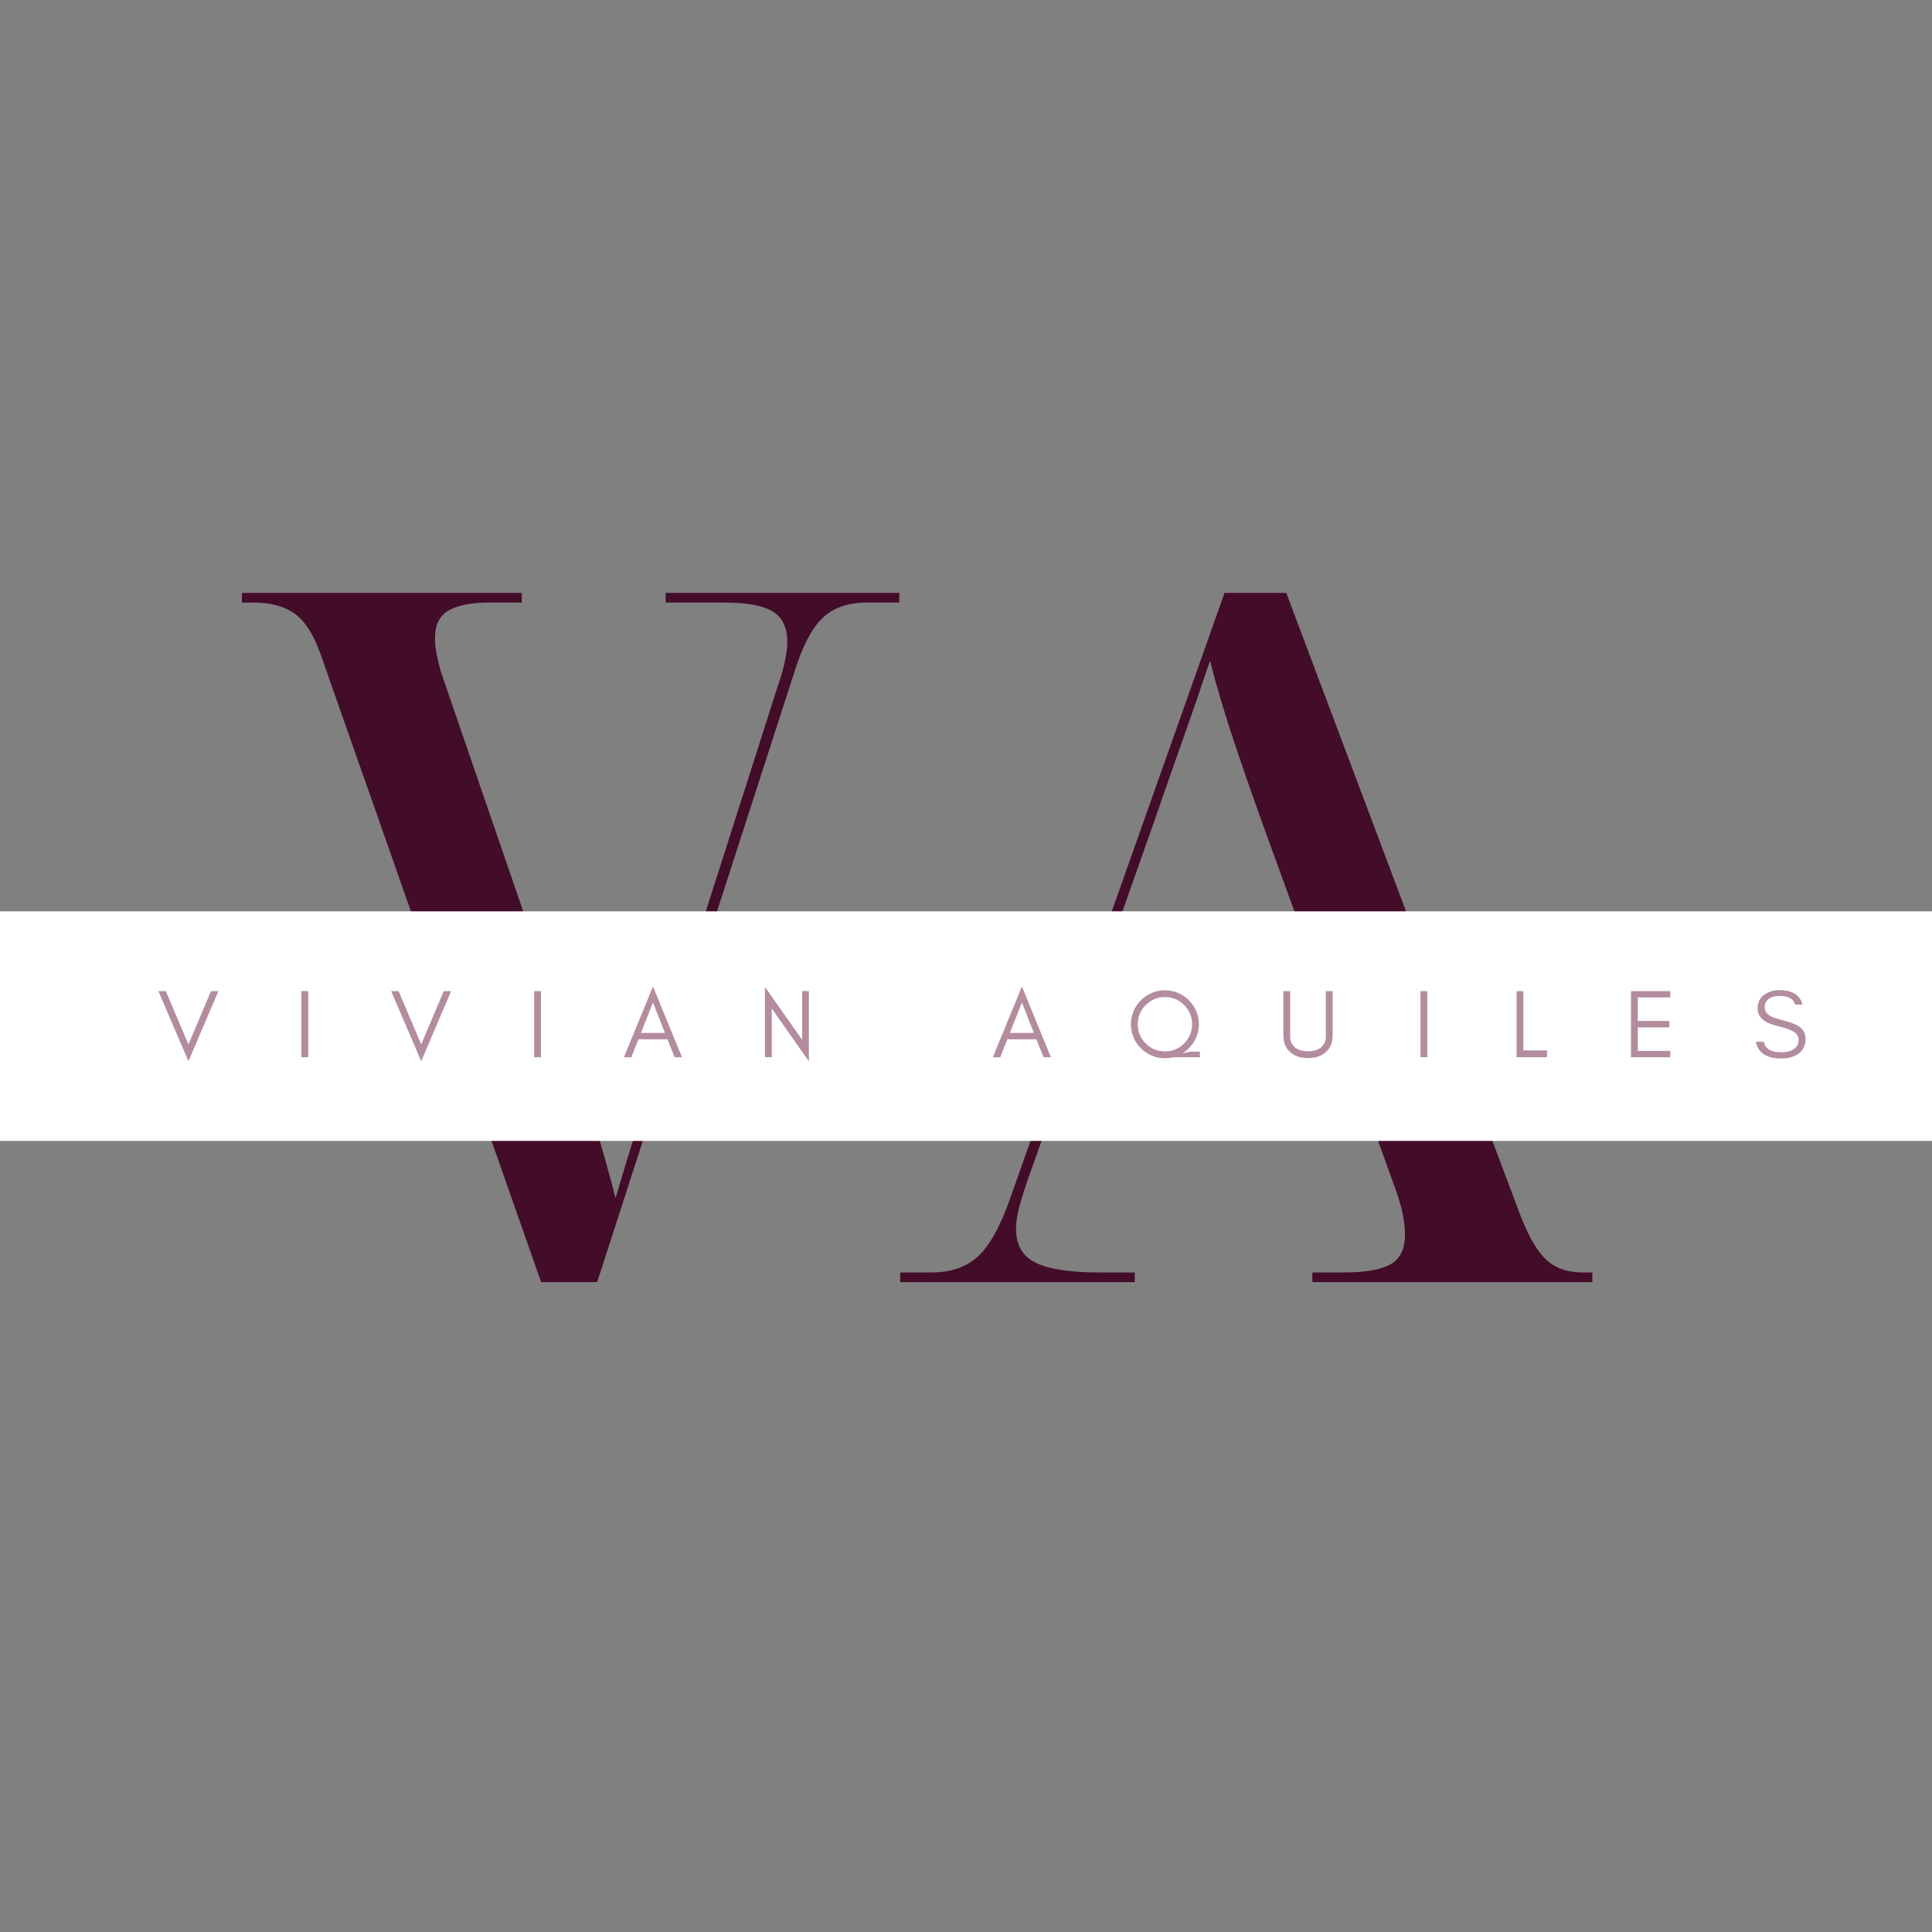 <svg xmlns="http://www.w3.org/2000/svg" xmlns:xlink="http://www.w3.org/1999/xlink" width="500" zoomAndPan="magnify" viewBox="0 0 375 375" height="500" preserveAspectRatio="xMidYMid meet" version="1.0"><rect x="0" y="0" width="375" height="375" fill="#808080" stroke="none"/><defs><g/><clipPath id="8cd73bcd34"><path d="M 0 176.891 L 375 176.891 L 375 221.449 L 0 221.449 Z M 0 176.891 " clip-rule="nonzero"/></clipPath></defs><g fill="#430c29" fill-opacity="1"><g transform="translate(46.957, 248.862)"><g><path d="M 58.078 0 L 15.172 -122.156 C 13.797 -125.906 12.109 -128.469 10.109 -129.844 C 8.117 -131.219 5.5 -131.906 2.25 -131.906 L 0 -131.906 L 0 -133.781 L 54.328 -133.781 L 54.328 -131.906 L 47.969 -131.906 C 44.594 -131.906 42 -131.406 40.188 -130.406 C 38.375 -129.406 37.469 -127.594 37.469 -124.969 C 37.469 -122.719 38.094 -119.844 39.344 -116.344 L 62.203 -49.844 C 66.578 -37.352 70.016 -26.172 72.516 -16.297 C 73.879 -20.922 75.438 -26.039 77.188 -31.656 C 78.938 -37.281 80.625 -42.594 82.25 -47.594 L 103.797 -115.031 C 105.172 -118.906 105.859 -121.969 105.859 -124.219 C 105.859 -127.094 104.891 -129.094 102.953 -130.219 C 101.016 -131.344 97.922 -131.906 93.672 -131.906 L 82.25 -131.906 L 82.25 -133.781 L 127.594 -133.781 L 127.594 -131.906 L 121.219 -131.906 C 117.594 -131.906 114.719 -130.875 112.594 -128.812 C 110.477 -126.75 108.609 -123.031 106.984 -117.656 L 68.953 0 Z M 58.078 0 "/></g></g></g><g fill="#430c29" fill-opacity="1"><g transform="translate(174.539, 248.862)"><g><path d="M 0.188 0 L 0.188 -1.875 L 6.188 -1.875 C 10.051 -1.875 13.109 -2.938 15.359 -5.062 C 17.609 -7.188 19.672 -10.93 21.547 -16.297 L 63.141 -133.781 L 75.125 -133.781 L 120.656 -12.734 C 122.281 -8.617 123.969 -5.781 125.719 -4.219 C 127.469 -2.656 129.781 -1.875 132.656 -1.875 L 134.531 -1.875 L 134.531 0 L 80.188 0 L 80.188 -1.875 L 86.188 -1.875 C 90.438 -1.875 93.492 -2.406 95.359 -3.469 C 97.234 -4.531 98.172 -6.438 98.172 -9.188 C 98.172 -10.176 98.047 -11.391 97.797 -12.828 C 97.547 -14.266 97.109 -15.859 96.484 -17.609 L 85.25 -48.719 L 35.219 -48.719 L 24.734 -19.297 C 24.109 -17.422 23.609 -15.766 23.234 -14.328 C 22.859 -12.891 22.672 -11.551 22.672 -10.312 C 22.672 -7.188 23.953 -5 26.516 -3.75 C 29.078 -2.5 33.227 -1.875 38.969 -1.875 L 45.719 -1.875 L 45.719 0 Z M 35.781 -50.594 L 84.5 -50.594 L 71.391 -86.562 C 69.266 -92.426 67.203 -98.328 65.203 -104.266 C 63.203 -110.203 61.578 -115.664 60.328 -120.656 C 58.578 -115.414 56.859 -110.422 55.172 -105.672 C 53.484 -100.922 51.582 -95.488 49.469 -89.375 Z M 35.781 -50.594 "/></g></g></g><g clip-path="url(#8cd73bcd34)"><path fill="#ffffff" d="M -42.691 176.891 L 424.223 176.891 L 424.223 221.449 L -42.691 221.449 Z M -42.691 176.891 " fill-opacity="1" fill-rule="nonzero"/></g><g fill="#b38c9f" fill-opacity="1"><g transform="translate(30.559, 205.209)"><g><path d="M 6.02 0.773 L 11.832 -12.832 L 10.398 -12.832 L 6.02 -2.492 L 1.625 -12.832 L 0.188 -12.832 Z M 6.02 0.773 "/></g></g></g><g fill="#b38c9f" fill-opacity="1"><g transform="translate(57.083, 205.209)"><g><path d="M 2.738 0 L 2.738 -12.832 L 1.414 -12.832 L 1.414 0 Z M 2.738 0 "/></g></g></g><g fill="#b38c9f" fill-opacity="1"><g transform="translate(75.737, 205.209)"><g><path d="M 6.02 0.773 L 11.832 -12.832 L 10.398 -12.832 L 6.02 -2.492 L 1.625 -12.832 L 0.188 -12.832 Z M 6.02 0.773 "/></g></g></g><g fill="#b38c9f" fill-opacity="1"><g transform="translate(102.261, 205.209)"><g><path d="M 2.738 0 L 2.738 -12.832 L 1.414 -12.832 L 1.414 0 Z M 2.738 0 "/></g></g></g><g fill="#b38c9f" fill-opacity="1"><g transform="translate(120.915, 205.209)"><g><path d="M 3.492 -4.719 L 5.832 -10.625 L 8.152 -4.719 Z M 11.457 0 L 5.832 -13.723 L 0.188 0 L 1.625 0 L 3 -3.492 L 8.645 -3.492 L 10.023 0 Z M 11.457 0 "/></g></g></g><g fill="#b38c9f" fill-opacity="1"><g transform="translate(147.061, 205.209)"><g><path d="M 2.738 -9.457 L 9.945 0.793 L 9.945 -12.832 L 8.625 -12.832 L 8.625 -3.398 L 1.414 -13.645 L 1.414 0 L 2.738 0 Z M 2.738 -9.457 "/></g></g></g><g fill="#b38c9f" fill-opacity="1"><g transform="translate(172.924, 205.209)"><g/></g></g><g fill="#b38c9f" fill-opacity="1"><g transform="translate(192.522, 205.209)"><g><path d="M 3.492 -4.719 L 5.832 -10.625 L 8.152 -4.719 Z M 11.457 0 L 5.832 -13.723 L 0.188 0 L 1.625 0 L 3 -3.492 L 8.645 -3.492 L 10.023 0 Z M 11.457 0 "/></g></g></g><g fill="#b38c9f" fill-opacity="1"><g transform="translate(218.668, 205.209)"><g><path d="M 14.043 -6.398 C 14.043 -7.305 13.852 -8.152 13.512 -8.965 C 13.172 -9.758 12.703 -10.457 12.098 -11.059 C 11.492 -11.664 10.797 -12.137 10.004 -12.477 C 9.191 -12.816 8.344 -13.004 7.438 -13.004 C 6.531 -13.004 5.66 -12.816 4.871 -12.477 C 4.078 -12.137 3.379 -11.664 2.773 -11.059 C 2.172 -10.457 1.699 -9.758 1.359 -8.965 C 1.02 -8.152 0.848 -7.305 0.848 -6.398 C 0.848 -5.492 1.02 -4.625 1.359 -3.832 C 1.699 -3.039 2.172 -2.34 2.773 -1.738 C 3.379 -1.133 4.078 -0.66 4.871 -0.32 C 5.66 0.02 6.531 0.188 7.438 0.188 C 7.965 0.188 8.492 0.133 9.004 0 L 14.23 0 L 14.23 -1.074 L 12.305 -1.074 C 11.832 -0.961 11.344 -0.848 10.812 -0.734 C 11.285 -1.02 11.719 -1.359 12.098 -1.738 C 12.703 -2.34 13.172 -3.039 13.512 -3.832 C 13.852 -4.625 14.043 -5.492 14.043 -6.398 Z M 12.719 -6.398 C 12.719 -4.945 12.191 -3.699 11.172 -2.68 C 10.137 -1.641 8.891 -1.133 7.438 -1.133 C 5.984 -1.133 4.738 -1.641 3.719 -2.68 C 2.68 -3.699 2.172 -4.945 2.172 -6.398 C 2.172 -7.852 2.68 -9.098 3.719 -10.137 C 4.738 -11.152 5.984 -11.684 7.438 -11.684 C 8.891 -11.684 10.137 -11.152 11.172 -10.137 C 12.191 -9.098 12.719 -7.852 12.719 -6.398 Z M 12.719 -6.398 "/></g></g></g><g fill="#b38c9f" fill-opacity="1"><g transform="translate(247.966, 205.209)"><g><path d="M 10.699 -4.246 L 10.699 -12.832 L 9.379 -12.832 L 9.379 -4.059 C 9.379 -3.531 9.285 -3.094 9.098 -2.738 C 8.551 -1.68 7.492 -1.152 5.926 -1.152 C 4.906 -1.152 4.094 -1.379 3.492 -1.832 C 2.793 -2.34 2.453 -3.078 2.453 -4.059 L 2.453 -12.832 L 1.133 -12.832 L 1.133 -4.246 C 1.133 -2.852 1.586 -1.754 2.492 -0.961 C 3.34 -0.207 4.492 0.168 5.926 0.168 C 7.34 0.168 8.473 -0.207 9.344 -0.961 C 10.25 -1.754 10.699 -2.852 10.699 -4.246 Z M 10.699 -4.246 "/></g></g></g><g fill="#b38c9f" fill-opacity="1"><g transform="translate(274.301, 205.209)"><g><path d="M 2.738 0 L 2.738 -12.832 L 1.414 -12.832 L 1.414 0 Z M 2.738 0 "/></g></g></g><g fill="#b38c9f" fill-opacity="1"><g transform="translate(292.955, 205.209)"><g><path d="M 2.738 -1.32 L 2.738 -12.832 L 1.414 -12.832 L 1.414 0 L 7.324 0 L 7.324 -1.32 Z M 2.738 -1.32 "/></g></g></g><g fill="#b38c9f" fill-opacity="1"><g transform="translate(315.157, 205.209)"><g><path d="M 9.039 0 L 9.039 -1.227 L 2.738 -1.227 L 2.738 -5.793 L 8.852 -5.793 L 8.852 -7.039 L 2.738 -7.039 L 2.738 -11.605 L 9.039 -11.605 L 9.039 -12.832 L 1.414 -12.832 L 1.414 0 Z M 9.039 0 "/></g></g></g><g fill="#b38c9f" fill-opacity="1"><g transform="translate(340.115, 205.209)"><g><path d="M 4.965 -6.039 C 6.625 -5.645 7.758 -5.211 8.359 -4.719 C 8.777 -4.379 8.984 -3.945 8.984 -3.418 C 8.984 -2.887 8.871 -2.453 8.645 -2.152 C 8.078 -1.359 7.059 -0.961 5.625 -0.961 C 3.625 -0.961 2.492 -1.641 2.246 -3 L 0.699 -3 C 1.152 -0.832 2.793 0.246 5.625 0.246 C 6.891 0.246 7.945 -0.02 8.797 -0.586 C 9.812 -1.246 10.344 -2.227 10.344 -3.512 C 10.344 -4.566 9.926 -5.379 9.098 -5.945 C 8.512 -6.359 7.566 -6.738 6.266 -7.078 C 4.945 -7.418 4.094 -7.699 3.699 -7.906 C 2.832 -8.344 2.398 -8.945 2.414 -9.738 C 2.414 -10.152 2.492 -10.512 2.68 -10.777 C 3.172 -11.512 4.039 -11.891 5.285 -11.891 C 7.039 -11.891 8.039 -11.324 8.305 -10.23 L 9.738 -10.23 C 9.266 -12.078 7.777 -13.023 5.285 -13.023 C 4.152 -13.023 3.152 -12.719 2.32 -12.117 C 1.473 -11.512 1.039 -10.625 1.039 -9.418 C 1.039 -7.777 2.359 -6.645 4.965 -6.039 Z M 4.965 -6.039 "/></g></g></g></svg>